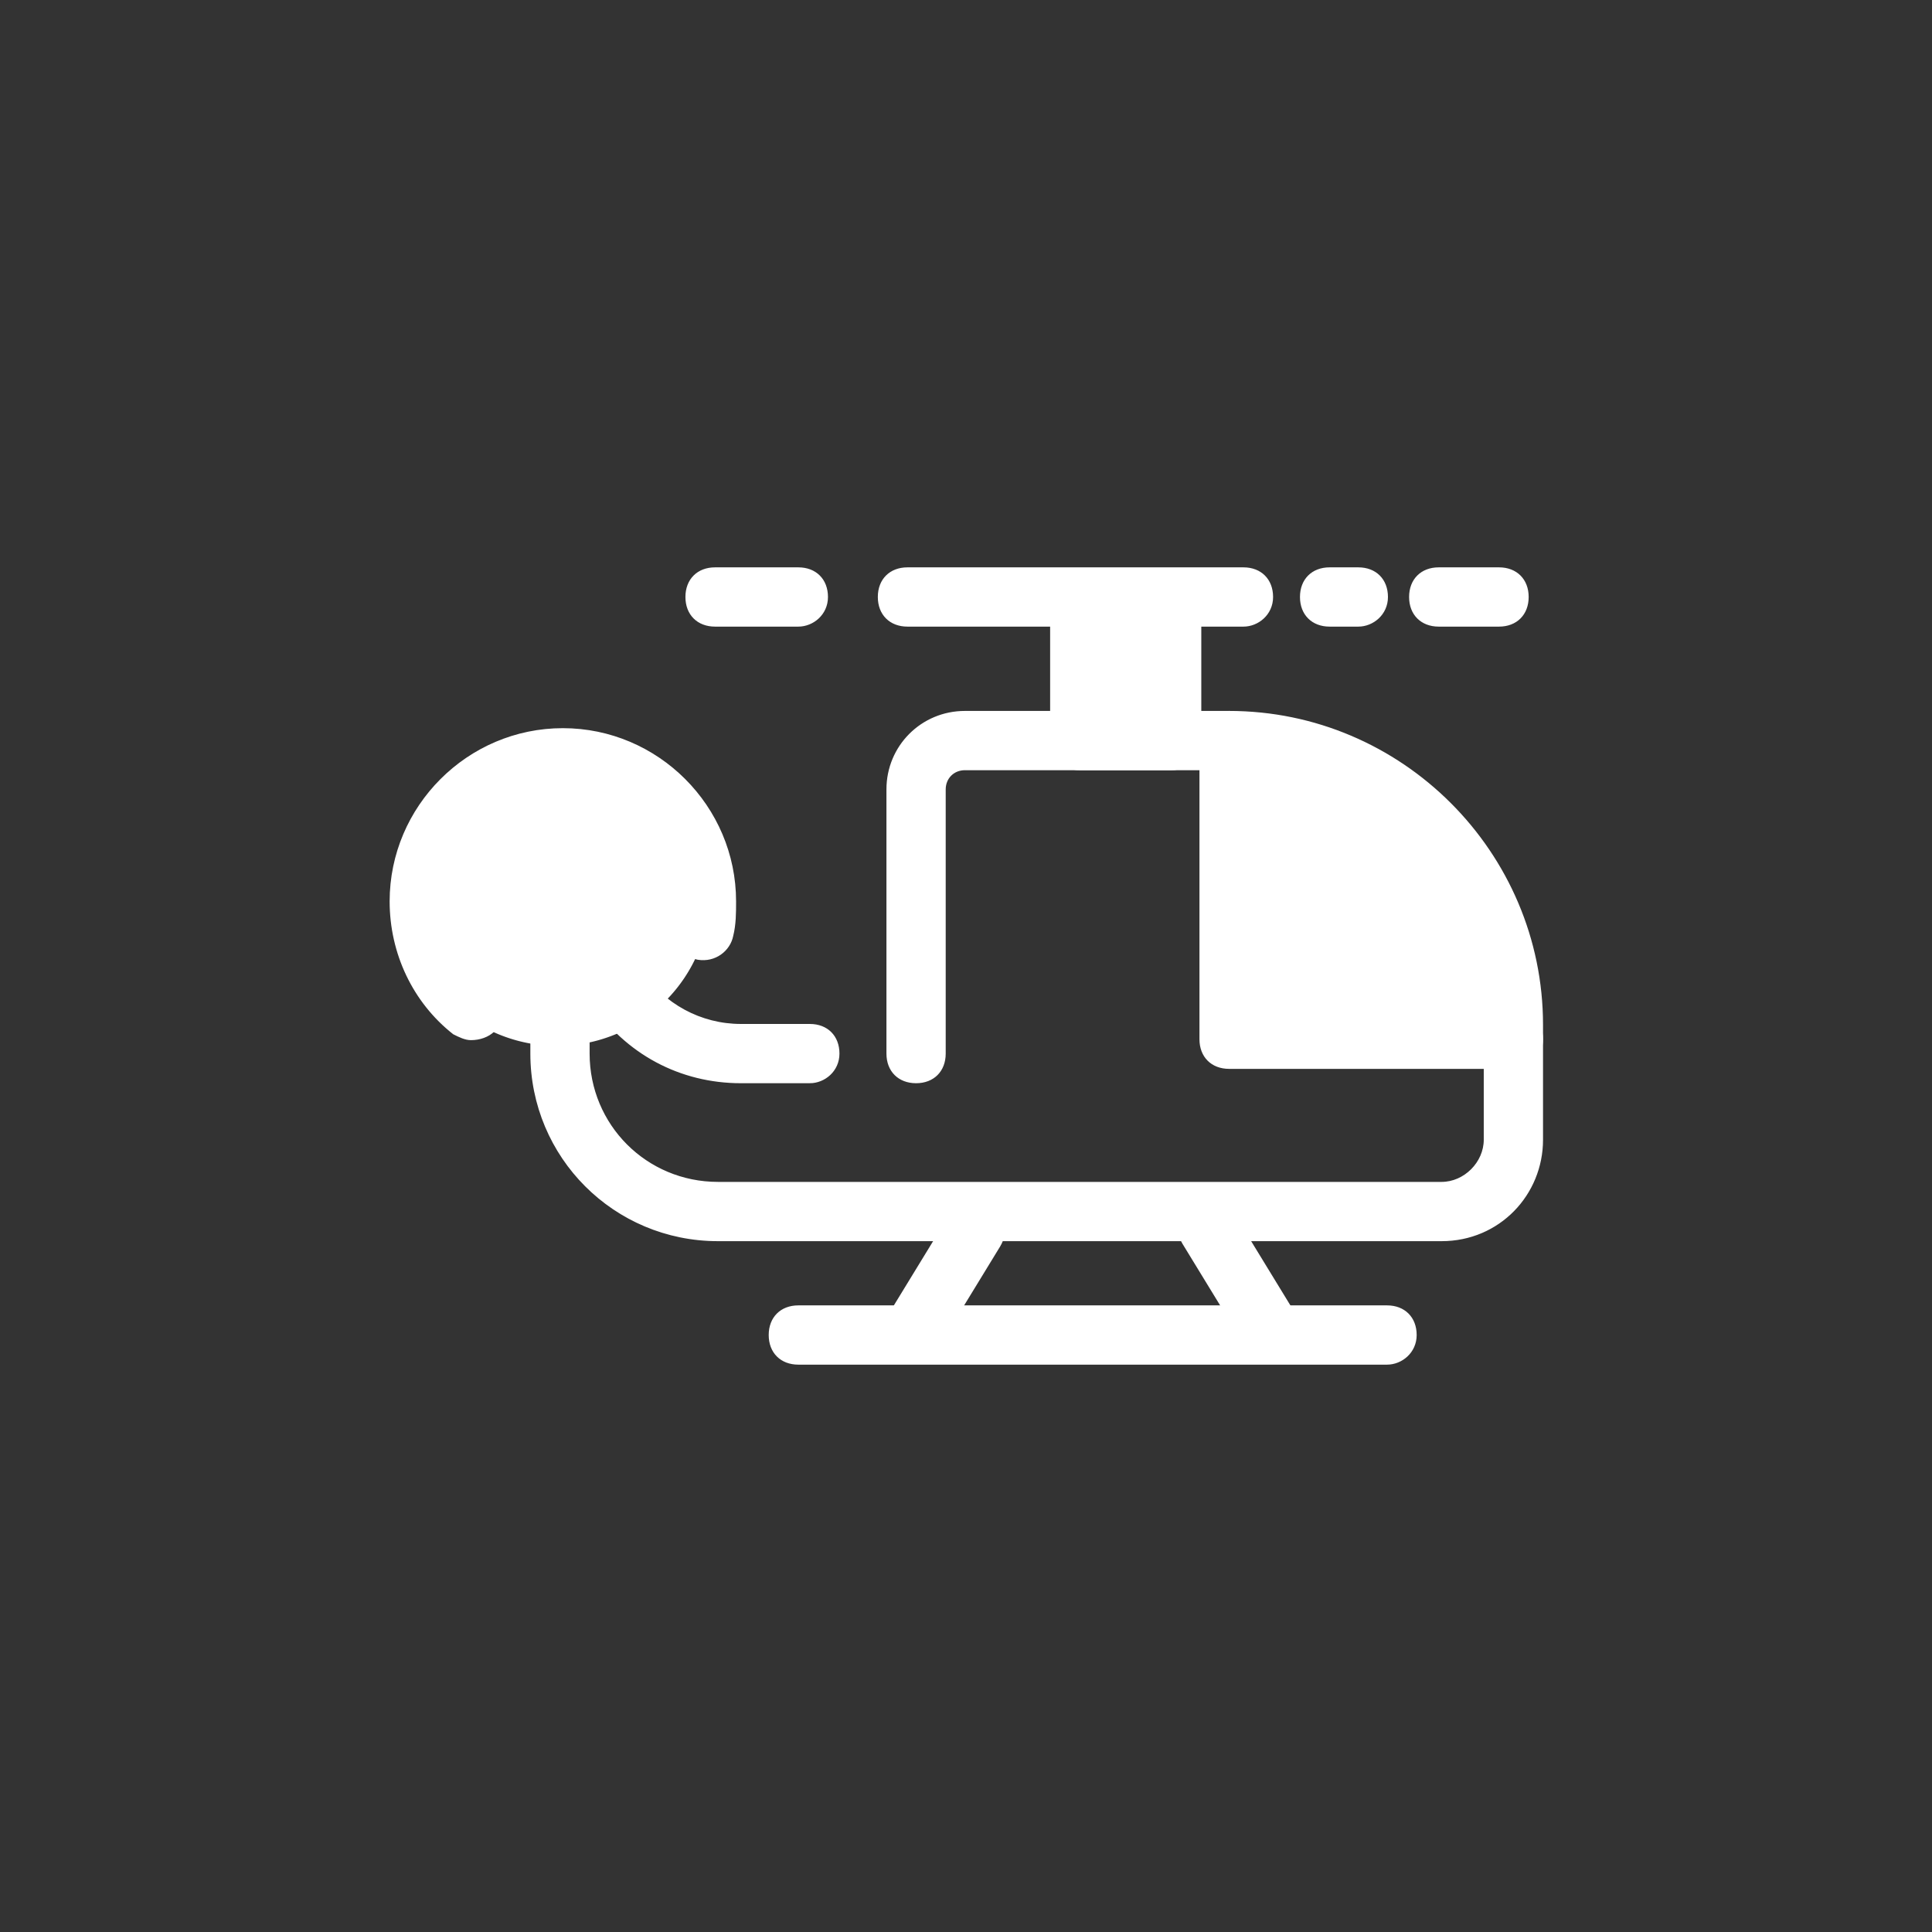 <!DOCTYPE svg PUBLIC "-//W3C//DTD SVG 1.1//EN" "http://www.w3.org/Graphics/SVG/1.1/DTD/svg11.dtd">
<!-- Uploaded to: SVG Repo, www.svgrepo.com, Transformed by: SVG Repo Mixer Tools -->
<svg width="800px" height="800px" viewBox="0 -15.5 1055 1055" class="icon" version="1.1" xmlns="http://www.w3.org/2000/svg" fill="#ffffff" stroke="#ffffff">
<rect x="0" y="-15.5" width="1055" height="1055" fill="#333333" stroke="none"/>
<g id="SVGRepo_bgCarrier" stroke-width="0"/>
<g id="SVGRepo_tracerCarrier" stroke-linecap="round" stroke-linejoin="round"/>
<g id="SVGRepo_iconCarrier">
<path d="M664.894 382.628v161.519H815.436c0 1.568 15.681-150.542-150.542-161.519z" fill="#ffffffC0EAFF"/>
<path d="M304.221 472.012m-83.112 0a83.112 83.112 0 1 0 166.224 0 83.112 83.112 0 1 0-166.224 0Z" fill="#ffffffC0EAFF"/>
<path d="M580.214 393.605h62.726l-4.704-73.703h-51.749z" fill="#ffffffC0EAFF"/>
<path d="M442.217 575.51h-37.636c-32.931 0-62.726-15.681-81.544-43.908l-28.227-42.34c-4.704-7.841-3.136-17.25 4.704-21.954 7.841-4.704 17.25-3.136 21.954 4.704l28.227 42.34c12.545 18.818 32.931 29.795 54.885 29.795h37.636c9.409 0 15.681 6.273 15.681 15.681s-7.841 15.681-15.681 15.681z" fill="#ffffff"/>
<path d="M787.21 661.758H392.037c-56.453 0-101.93-45.476-101.93-101.93v-79.975c0-9.409 6.273-15.681 15.681-15.681s15.681 6.273 15.681 15.681v79.975c0 39.204 31.363 70.567 70.567 70.567h395.173c12.545 0 23.522-10.977 23.522-23.522v-62.726c0-76.839-62.726-139.565-139.565-139.565h-144.27c-6.273 0-10.977 4.704-10.977 10.977v144.27c0 9.409-6.273 15.681-15.681 15.681s-15.681-6.273-15.681-15.681v-144.27c0-23.522 18.818-42.34 42.34-42.34h144.27c94.089 0 170.928 76.839 170.928 170.928v62.726c0 29.795-23.522 54.885-54.885 54.885z" fill="#ffffff"/>
<path d="M639.804 404.582h-50.181c-9.409 0-15.681-6.273-15.681-15.681v-72.135c0-9.409 6.273-15.681 15.681-15.681s15.681 6.273 15.681 15.681v56.453h18.818v-56.453c0-9.409 6.273-15.681 15.681-15.681s15.681 6.273 15.681 15.681v72.135c0 7.841-6.273 15.681-15.681 15.681zM818.573 326.175h-32.931c-9.409 0-15.681-6.273-15.681-15.681s6.273-15.681 15.681-15.681h32.931c9.409 0 15.681 6.273 15.681 15.681s-6.273 15.681-15.681 15.681zM741.734 326.175h-15.681c-9.409 0-15.681-6.273-15.681-15.681s6.273-15.681 15.681-15.681h15.681c9.409 0 15.681 6.273 15.681 15.681s-7.841 15.681-15.681 15.681z" fill="#ffffff"/>
<path d="M679.008 326.175H495.534c-9.409 0-15.681-6.273-15.681-15.681s6.273-15.681 15.681-15.681h183.473c9.409 0 15.681 6.273 15.681 15.681s-7.841 15.681-15.681 15.681zM435.945 326.175h-45.476c-9.409 0-15.681-6.273-15.681-15.681s6.273-15.681 15.681-15.681h45.476c9.409 0 15.681 6.273 15.681 15.681s-7.841 15.681-15.681 15.681zM826.413 567.669h-155.247c-9.409 0-15.681-6.273-15.681-15.681V388.9c0-9.409 6.273-15.681 15.681-15.681s15.681 6.273 15.681 15.681v147.406h139.565c9.409 0 15.681 6.273 15.681 15.681s-6.273 15.681-15.681 15.681zM497.103 727.62c-3.136 0-6.273 0-7.841-1.568-7.841-4.704-9.409-14.113-4.704-21.954l34.499-56.453c4.704-7.841 14.113-9.409 21.954-4.704 7.841 4.704 9.409 14.113 4.704 21.954L511.216 721.348c-3.136 3.136-9.409 6.273-14.113 6.273zM694.689 727.62c-4.704 0-10.977-3.136-14.113-7.841l-34.499-56.453c-4.704-7.841-1.568-17.25 4.704-21.954 7.841-4.704 17.25-1.568 21.954 4.704l34.499 56.453c4.704 7.841 1.568 17.25-4.704 21.954-1.568 1.568-4.704 3.136-7.841 3.136z" fill="#ffffff"/>
<path d="M757.415 729.188H435.945c-9.409 0-15.681-6.273-15.681-15.681s6.273-15.681 15.681-15.681h321.47c9.409 0 15.681 6.273 15.681 15.681s-7.841 15.681-15.681 15.681zM257.176 551.988c-3.136 0-6.273-1.568-9.409-3.136-21.954-17.25-34.499-43.908-34.499-72.135 0-51.749 42.34-94.089 94.089-94.089s94.089 42.34 94.089 94.089c0 6.273 0 12.545-1.568 18.818-1.568 7.841-9.409 14.113-18.818 12.545-7.841-1.568-14.113-9.409-12.545-18.818 1.568-4.704 1.568-7.841 1.568-12.545 0-34.499-28.227-62.726-62.726-62.726s-62.726 28.227-62.726 62.726c0 18.818 7.841 36.067 23.522 48.613 6.273 4.704 7.841 15.681 1.568 21.954-3.136 3.136-7.841 4.704-12.545 4.704z" fill="#ffffff"/>
</g>
</svg>
